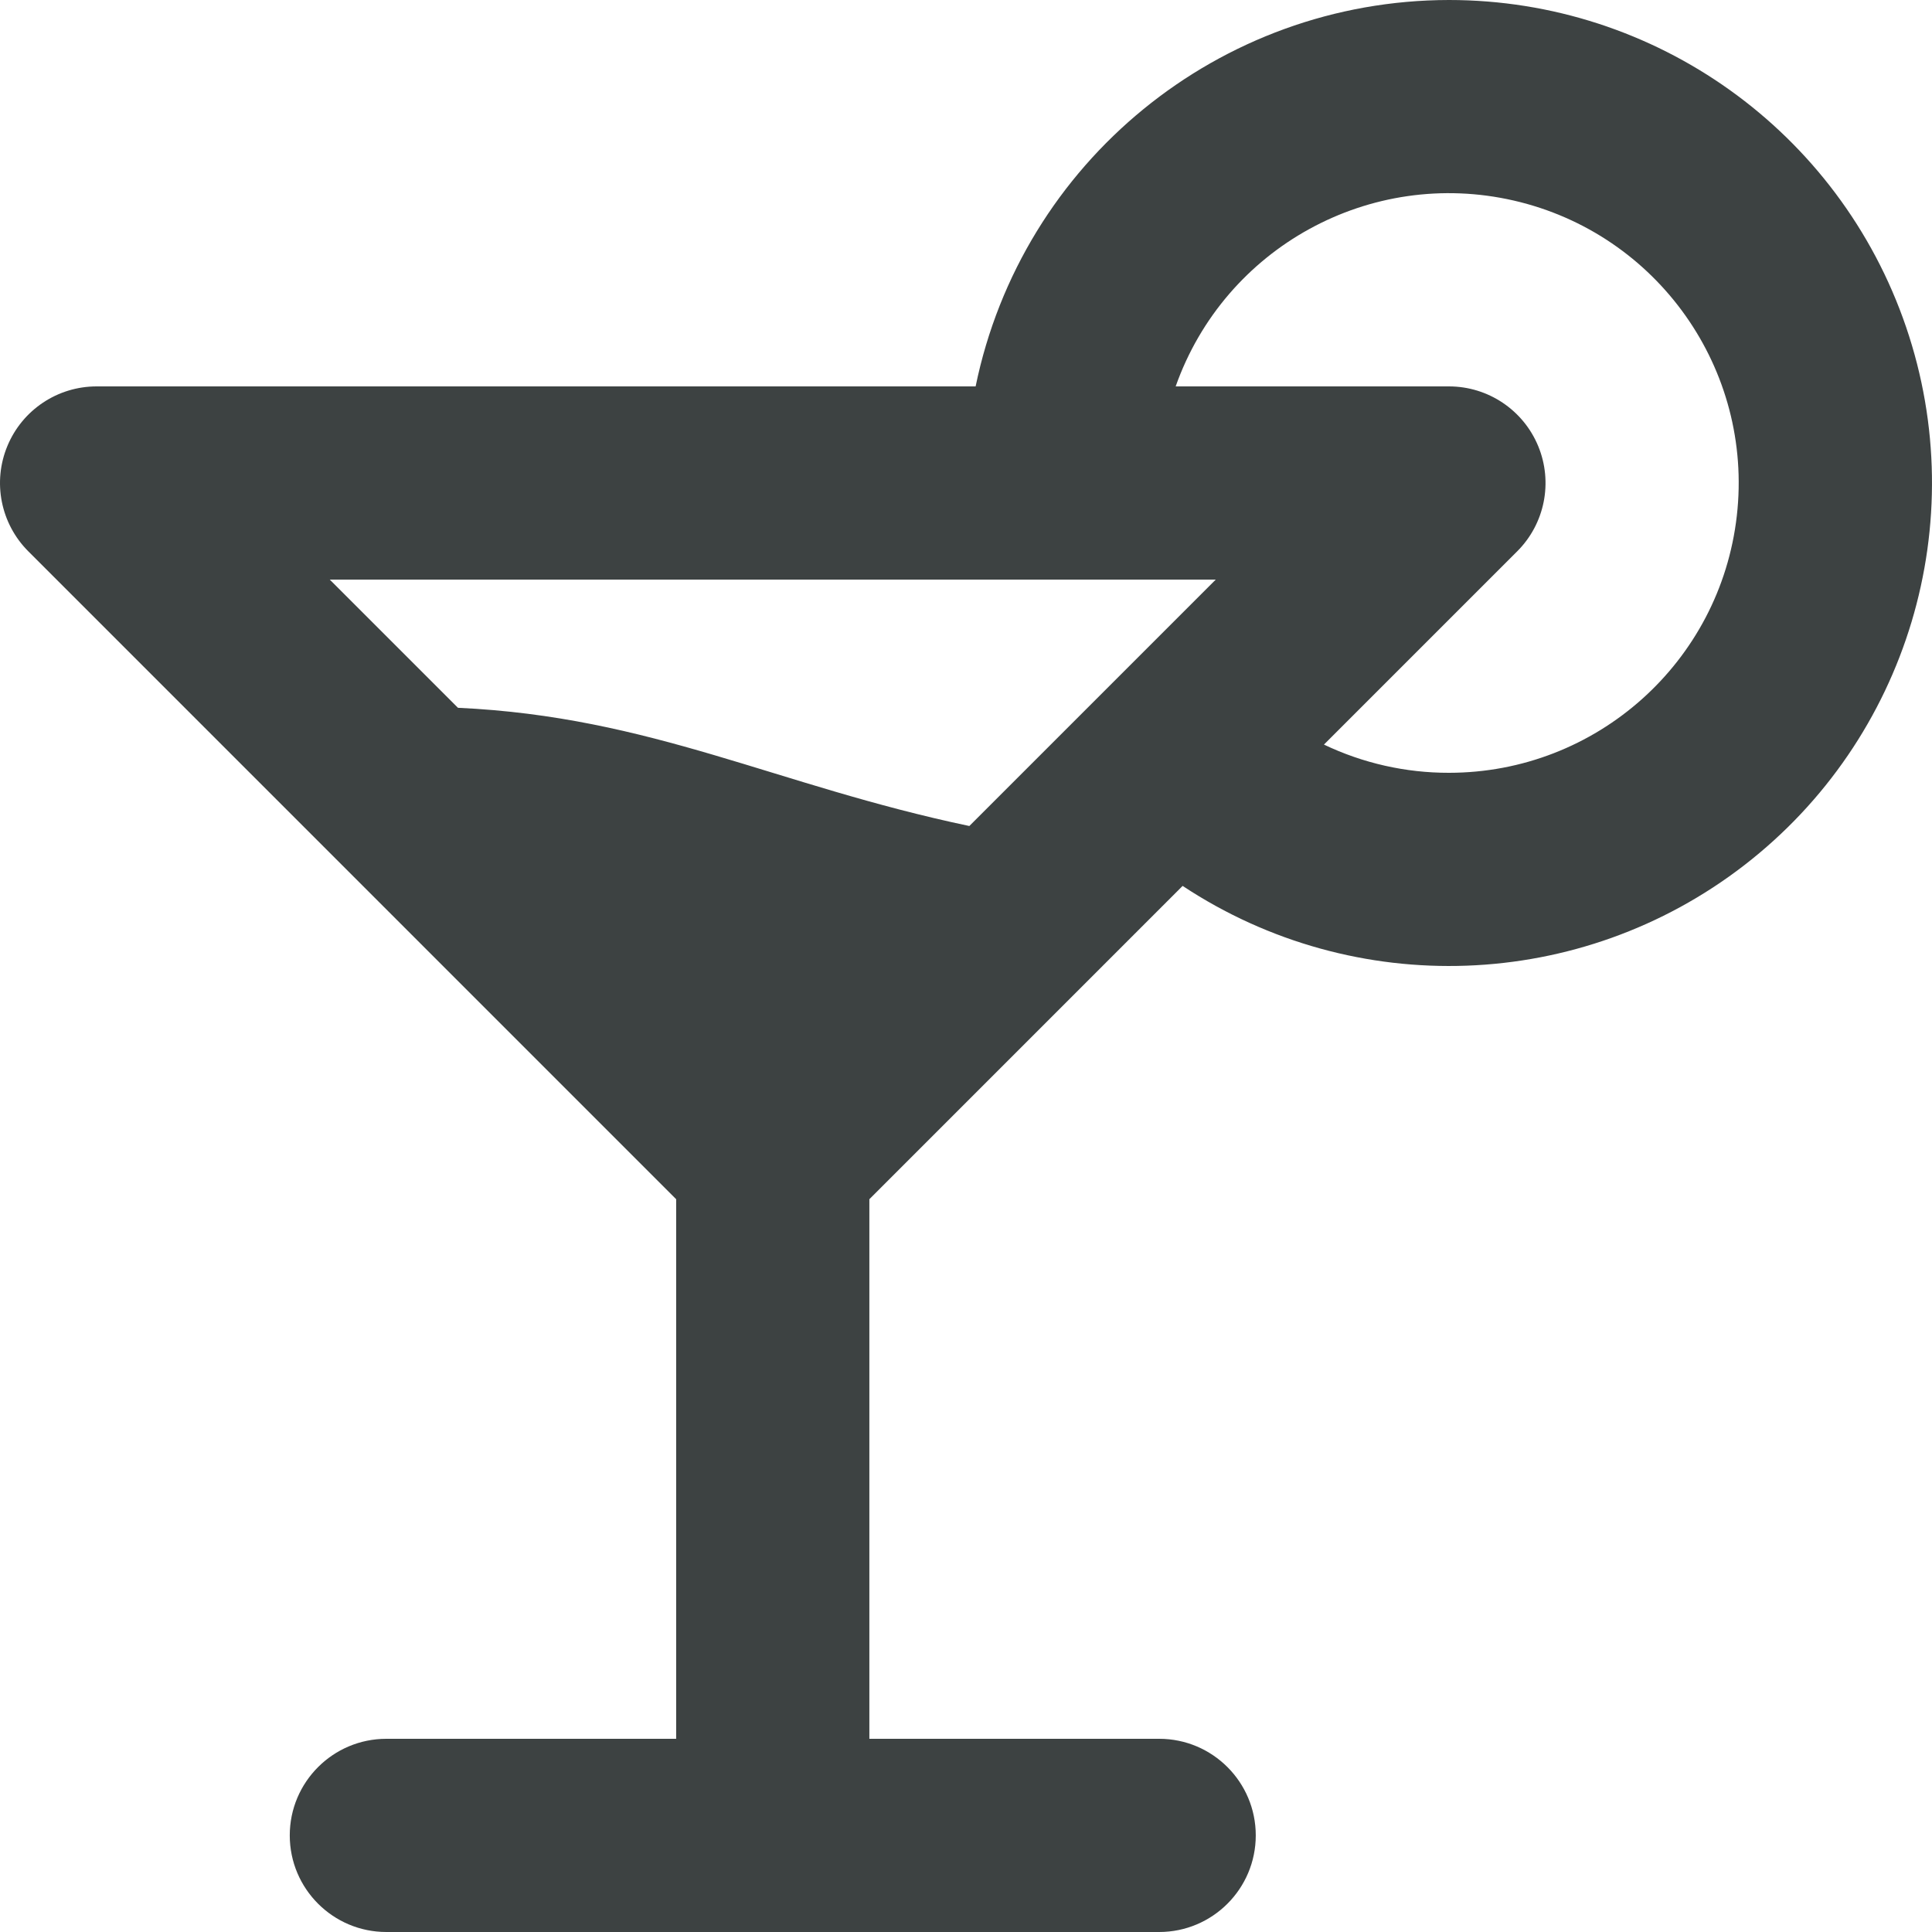 <?xml version="1.0" encoding="UTF-8"?>
<svg width="48px" height="48px" viewBox="0 0 48 48" version="1.1" xmlns="http://www.w3.org/2000/svg" xmlns:xlink="http://www.w3.org/1999/xlink">
    <title>其他-19</title>
    <g id="V1.4" stroke="none" stroke-width="1" fill="none" fill-rule="evenodd">
        <g id="形状汇集备份" transform="translate(-1108, -845)" fill="#3D4242" fill-rule="nonzero">
            <g id="wine-svgrepo-com" transform="translate(1108, 845)">
                <path d="M35.999,0 C30.299,0.007 25.387,4.017 24.239,9.6 L2.4,9.6 C1.429,9.6 0.554,10.185 0.183,11.082 C-0.189,11.978 0.017,13.01 0.703,13.697 L16.799,29.794 L16.799,43.2 L9.599,43.2 C8.274,43.2 7.199,44.275 7.199,45.6 C7.199,46.925 8.274,48 9.599,48 L28.799,48 C30.124,48 31.199,46.925 31.199,45.6 C31.199,44.275 30.124,43.2 28.799,43.2 L21.599,43.2 L21.599,29.794 L29.382,22.01 C33.665,24.841 39.274,24.635 43.336,21.496 C47.398,18.357 49.014,12.982 47.356,8.124 C45.698,3.265 41.132,0 35.999,0 L35.999,0 Z M26.399,14.4 L30.205,14.4 L24.083,20.522 C19.271,19.51 16.192,17.806 11.378,17.585 L8.193,14.4 L26.399,14.4 Z M35.999,19.2 C34.924,19.202 33.863,18.962 32.893,18.499 L37.693,13.699 C38.381,13.013 38.587,11.981 38.216,11.083 C37.845,10.186 36.97,9.6 35.999,9.6 L29.209,9.6 C30.43,6.148 34.046,4.162 37.614,4.984 C41.182,5.806 43.565,9.175 43.151,12.813 C42.738,16.451 39.66,19.199 35.999,19.2 Z" id="形状"></path>
            </g>
        </g>
    </g>
</svg>
